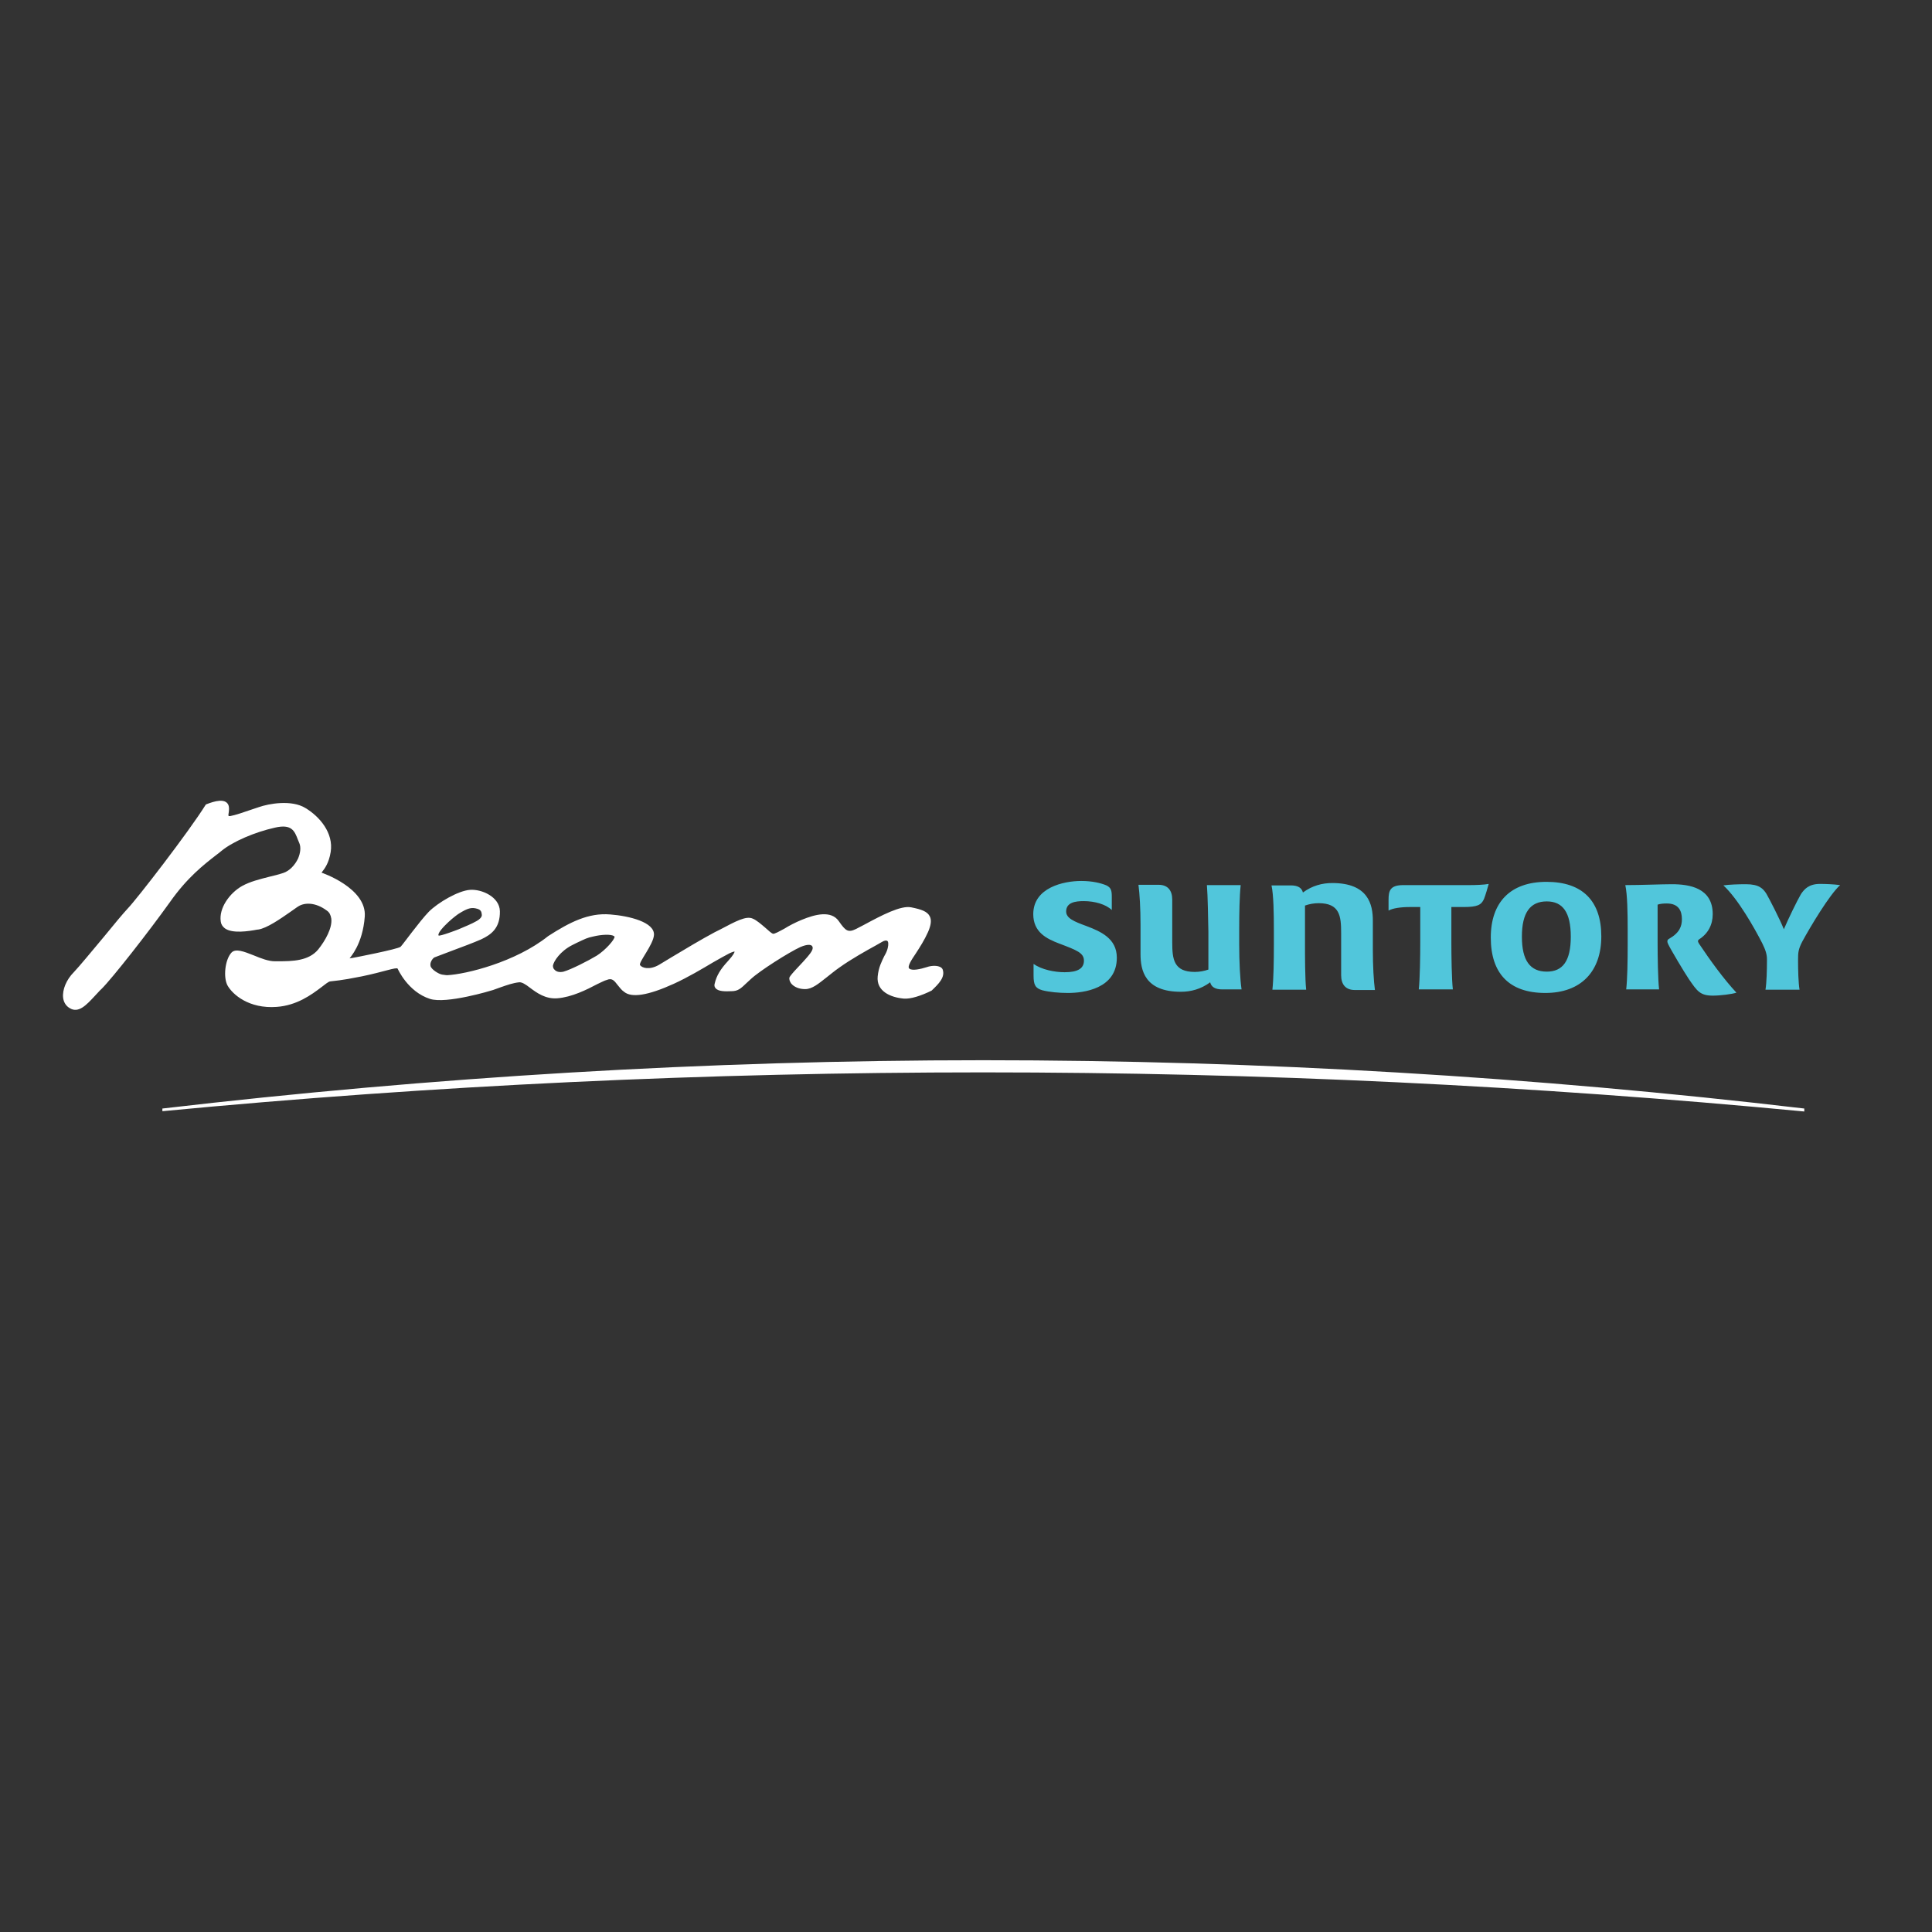 <?xml version="1.0" encoding="utf-8"?>
<!-- Generator: Adobe Illustrator 24.3.0, SVG Export Plug-In . SVG Version: 6.00 Build 0)  -->
<svg version="1.1" id="layer" xmlns="http://www.w3.org/2000/svg" xmlns:xlink="http://www.w3.org/1999/xlink" x="0px" y="0px"
	 viewBox="0 0 652 652" style="enable-background:new 0 0 652 652;" xml:space="preserve">
<rect x="0" y="0" width="652" height="652" fill="#333333" stroke="none"/>
<style type="text/css">
	.st0{fill:#FFFFFF;}
	.st1{fill:#51C6DB;}
</style>
<g>
	<g>
		<g>
			<path class="st0" d="M54.8,375c91.1-8.7,183.7-13.1,277-13.1c93.6,0,185.7,4.5,277.1,13.2v-1c-90.9-10.7-183.3-16.3-277.1-16.3
				s-186.1,5.7-277,16.3L54.8,375L54.8,375z"/>
		</g>
		<g>
			<path class="st0" d="M201.4,322.5c-2.8,1.7-8.7,4.7-11.2,5.4c-1.2,0.3-2.4,0.1-3-0.6c-0.4-0.3-0.6-0.8-0.6-1.4
				c0.2-1.4,2.4-4.9,6.6-7l1.4-0.7c3-1.4,3.4-1.7,5.8-2.2c2.5-0.6,5.7-0.8,6.8-0.1c0.1,0.1,0.2,0.2,0.2,0.2
				C207.5,317,204.4,320.6,201.4,322.5L201.4,322.5z M151.3,311.2c1.5-1.4,3.1-2.6,3.6-2.9c2.9-1.8,4.2-2.2,6.2-1.6
				c1.3,0.4,1.4,1.1,1.5,2c0.1,0.8-0.8,1.6-1.7,2.1c-1.9,1.1-4.3,2-6.1,2.8c-0.2,0.1-6.5,2.5-6.8,2.1
				C147.6,314.9,149.8,312.6,151.3,311.2L151.3,311.2z M318.1,327.1c-0.7-1.4-3.5-1.4-5.4-0.7c-1.9,0.6-4.8,1.3-5.8,0.5
				c-0.8-0.6,0.5-2.7,2.2-5.2c1.3-2,2.9-4.5,4.1-7.2c1-2.3,1.2-4,0.6-5.2c-0.8-1.7-2.8-2.4-6.3-3.1s-9.8,2.6-16.1,6
				c-1.1,0.6-2,1-2.5,1.3c-2.7,1.3-3.5,0.7-5.8-2.6c-2.6-3.8-8.1-2.3-12.5-0.5c-2.2,0.9-4.3,2-5.9,3c-1.7,0.9-3.4,1.9-3.9,1.7
				c-0.5-0.2-1.4-1-2.4-1.9c-1.4-1.2-3.1-2.7-4.4-3.2c-2.2-1-5.7,0.9-11,3.7l-1.8,0.9c-4.5,2.4-10,5.7-14.5,8.4l-4.3,2.6
				c-3.3,1.9-5.8,1-6.4,0.1c-0.6-0.9,4.5-6.9,4.7-10.2c0.2-4.3-8.3-6.4-14.8-6.9c-7.3-0.6-13.6,2.6-20.9,7.3
				c-11,8.8-27.8,12.9-34.1,13.2c0,0-0.5,0-1.7-0.2s-3.7-1.8-3.9-2.9c-0.3-1.1,0.6-2.5,1.3-2.9c0.8-0.3,3.1-1.2,5.8-2.2
				c3.5-1.3,7.5-2.8,10-3.9c3.4-1.6,6.4-3.8,6.3-9.5c-0.1-4.8-6.1-7.5-10.1-7.2s-10.8,4.3-13.9,7.4c-3.1,3.2-8.7,11-9.5,11.8
				s-16.2,3.8-16.4,3.8c-0.5,0-0.8,0.2-0.8,0.1c0.1-0.3,4.4-4.6,5.1-14.1c0.7-9.6-14.5-14.8-14.6-14.8c0.1-0.1,0.2-0.2,0.3-0.4
				c0.7-0.9,2.2-2.8,2.8-6.6c1-6.4-3.7-11.9-8.5-14.8c-4.7-2.9-12.4-1.5-15.8-0.3l-2.1,0.7c-2.9,1-5.8,2-7.5,2.3c-0.3,0-0.4,0-0.5,0
				c-0.2-0.1-0.1-0.8,0-1.3c0.1-0.8,0.2-1.8-0.2-2.6c-1.1-2.1-4.5-1.2-7.3-0.1c-0.1,0-0.2,0.1-0.3,0.2c-5.6,9-23.2,31.8-26.3,35
				c-1.4,1.5-4.6,5.3-8,9.5c-4.1,4.9-8.3,10-10.2,12c-2.5,2.5-3.9,5.9-3.6,8.6c0.2,1.6,1,2.8,2.2,3.5c3,1.9,5.7-1.1,8.5-4.1
				c0.8-0.8,1.5-1.7,2.3-2.4c3.7-3.7,15.7-19,23-29.2c5.9-8.4,11.5-12.7,15.6-15.9c0.7-0.5,1.3-1,1.9-1.5c3.8-3.1,11.2-6.3,18-7.8
				c5.6-1.3,6.6,1.1,7.7,4c0.2,0.4,0.3,0.8,0.5,1.2c0.6,1.4,0.4,3.3-0.4,5.2c-1.1,2.3-2.9,4.2-5,4.9c-1.5,0.5-3.1,0.9-4.8,1.3
				c-3.1,0.8-6.4,1.6-9.1,3.1c-4.1,2.3-7.9,7.4-7.2,12c0.1,0.9,0.6,1.7,1.4,2.3c2.5,1.8,7.9,1,11,0.4h0.2c2.9-0.4,7.5-3.6,10.8-5.9
				c1.2-0.8,2.2-1.6,2.9-2c2-1.2,5.6-1.4,9.5,1.5c0.9,0.6,1.3,1.5,1.5,2.7c0.4,3.1-2,7.4-4.4,10.4c-3.2,3.9-8.7,4-13.5,4H93
				c-2.2,0.1-5-1-7.4-2c-3.3-1.3-6.1-2.4-7.5-0.9c-2.2,2.4-2.8,8.4-1.3,11.1c1.7,3,7.2,7.9,16.6,7.2c6.8-0.5,11.7-4.1,15-6.6
				c1.3-1,2.4-1.9,3-2c1.3-0.2,3.3-0.2,10.7-1.7c7.3-1.5,11.7-3.2,12.1-2.6c0,0,3.4,7.8,10.9,10.2c5.5,1.8,20.7-2.8,21.3-3
				c0.9-0.3,1.7-0.6,2.5-0.9c2.3-0.8,4.3-1.5,6.3-1.7c0.9-0.1,2.2,0.7,3.6,1.8c2.4,1.8,5.3,3.9,9.3,3.6c4.9-0.4,9.9-2.9,13.5-4.8
				c1.3-0.6,2.4-1.2,3.2-1.4c1.7-0.7,2.4,0.1,3.7,1.8c0.6,0.7,1.2,1.6,2.1,2.2c2.5,2.1,8,1.3,16.8-2.7c4.8-2.2,9.5-5,13.2-7.2
				c2.3-1.3,4.2-2.4,5.6-3.1c1.1-0.5,1.6-0.6,1.7-0.6c0,0.3-0.3,1.1-2.2,3.2c-2.6,2.8-3.9,5-4.5,7.6c-0.2,0.6-0.1,1.2,0.3,1.6
				c0.9,1.1,3.2,1.1,5.3,1c2.3,0,3.2-0.9,5.3-2.9l1.3-1.2c3-2.8,12.8-9,16.7-10.8c2.6-1.1,3.5-0.7,3.8-0.5c0.5,0.4,0.4,1.1,0.2,1.5
				c-0.3,1-2.7,3.6-4.5,5.5c-2,2.1-3,3.3-3.2,3.8c-0.1,0.6,0.1,1.3,0.6,2c1,1.2,2.7,1.9,4.7,1.9c2.4,0,4.5-1.8,7.3-4
				c1.3-1,2.7-2.2,4.3-3.3c3.9-2.8,9.1-5.7,12.2-7.4l2.1-1.2c0.8-0.5,1.5-0.6,1.8-0.4c0.4,0.2,0.5,1.1,0.2,2.4
				c-0.2,0.9-0.6,1.8-1.2,2.8c-0.8,1.7-1.9,3.7-2.2,6.8c-0.5,5,4.3,7.1,8.8,7.5c2.2,0.2,5.8-0.9,9.4-2.7
				C316.7,332.1,319.1,329.8,318.1,327.1L318.1,327.1z"/>
		</g>
	</g>
	<path class="st1" d="M440.8,334h-11.4c0.4-3.6,0.5-9.5,0.5-15.1v-5c0-5.7-0.1-11.9-0.8-15.1h6.5c2.4,0,3.7,0.8,4.1,2.4
		c3.1-2.3,6.5-3.2,9.9-3.2c12.2,0,13.7,7.3,13.7,12.7v9.9c0,5.5,0.3,10.5,0.7,13.5h-6.8c-3.1,0-4.6-1.9-4.6-5v-14.3
		c0-5.7-0.5-10-7.6-10c-1.6,0-3.2,0.3-4.6,0.8v12.7C440.4,322.6,440.4,330.3,440.8,334L440.8,334z M407.3,298.7h11.4
		c-0.4,3.7-0.5,9.5-0.5,15.1v5c0,5.7,0.3,11.9,0.8,15.1h-6.5c-2.4,0-3.7-0.8-4.1-2.4c-3.1,2.3-6.5,3.2-9.9,3.2
		c-12.2,0-13.6-7.3-13.6-12.7v-9.9c0-5.5-0.3-10.5-0.7-13.5h6.8c3.1,0,4.6,1.9,4.6,5V318c0,5.7,0.5,10,7.6,10c1.6,0,3.2-0.3,4.6-0.8
		v-12.7C407.7,310,407.6,302.3,407.3,298.7L407.3,298.7z M375.2,307.1c-2-1.9-5.7-3-9.5-3c-2.7,0-5.9,0.4-5.9,3.5
		c0,2.3,2.7,3.4,6.8,4.9c4.7,1.8,10.3,4.1,10.3,10.7c0,10.5-11.2,11.9-16.5,11.9c-3,0-6.2-0.3-8.6-0.9c-2.4-0.7-3-1.8-3-5v-3.9
		c2.7,1.9,7,2.8,10.5,2.8c4.3,0,6.5-1.2,6.5-3.9c0-2.6-2.3-3.5-8.4-5.8c-4.2-1.6-8.7-3.8-8.7-9.9c0-8.9,10.1-11.2,16.2-11.2
		c3.7,0,6.6,0.7,8.5,1.5c1.6,0.8,1.8,1.8,1.8,3.9L375.2,307.1L375.2,307.1z"/>
	<path class="st1" d="M513.6,316.1c0,8.1,2.8,11.8,8.4,11.8c5.4,0,8.1-3.6,8.1-11.8s-2.7-11.9-8.1-11.9
		C516.4,304.2,513.6,308,513.6,316.1L513.6,316.1z M540.4,316c0,11.8-6.8,19.1-18.9,19.1c-12.2,0-18.4-6.6-18.4-18.7
		c0-11.9,6.6-18.8,18.8-18.8C534.1,297.6,540.4,304.1,540.4,316L540.4,316z M496,298.7c1.9,0,4.9-0.1,6.4-0.4
		c-0.3,1.1-1.1,3.9-1.6,5.1c-0.9,2-2.2,2.7-6.9,2.7h-4.1v12c0,4.5,0.1,12.2,0.5,15.8h-11.5c0.4-3.6,0.5-11.4,0.5-15.8v-12h-3.5
		c-3.1,0-5.8,0.4-7.2,1.2v-3.6c0-3.1,0.5-5,5-5L496,298.7L496,298.7z"/>
	<path class="st1" d="M606.8,323.7v0.8c0,2.7,0.1,7.2,0.5,9.5h-11.5c0.4-2.3,0.5-6.9,0.5-9.5v-0.8c0-1.5-0.4-3-1.6-5.4
		c-2.6-5.1-8.2-15-13.1-19.5c1.9-0.3,5.4-0.4,7.6-0.4c4.5,0,5.8,1.5,6.9,3.2c0.9,1.5,4.7,8.9,5.9,12c1.5-3.5,4.5-9.7,5.8-11.9
		c1.1-1.6,2.6-3.4,6.4-3.4c1.8,0,4.6,0.1,6.8,0.4c-3.5,3.1-10.1,14.1-12.8,19.1C606.9,320.3,606.8,321.5,606.8,323.7L606.8,323.7z
		 M578,336c-4.3,0-5.3-1.6-8-5.5c-1.5-2.2-6.2-10.1-7-11.8c-0.4-0.8-0.5-1.5,0.3-1.9c3.5-2,4.3-4.2,4.3-6.6c0-2.8-1.1-5.3-5.1-5.3
		c-1.2,0-2.3,0.1-3.1,0.4v12.8c0,4.5,0.1,12.2,0.5,15.8h-11.1c0.4-3.5,0.5-9.5,0.5-15.1v-5c0-5.7-0.1-11.9-0.8-15.1
		c5.3,0,12.3-0.3,15.7-0.3c5.9,0,13.8,1.2,13.8,10.1c0,3.6-1.6,6.6-4.6,8.5c-0.5,0.4-0.5,0.7,0,1.5c3.8,5.7,8.4,12,12.6,16.5
		C584.5,335.5,580.6,336,578,336L578,336z"/>
</g>
</svg>
